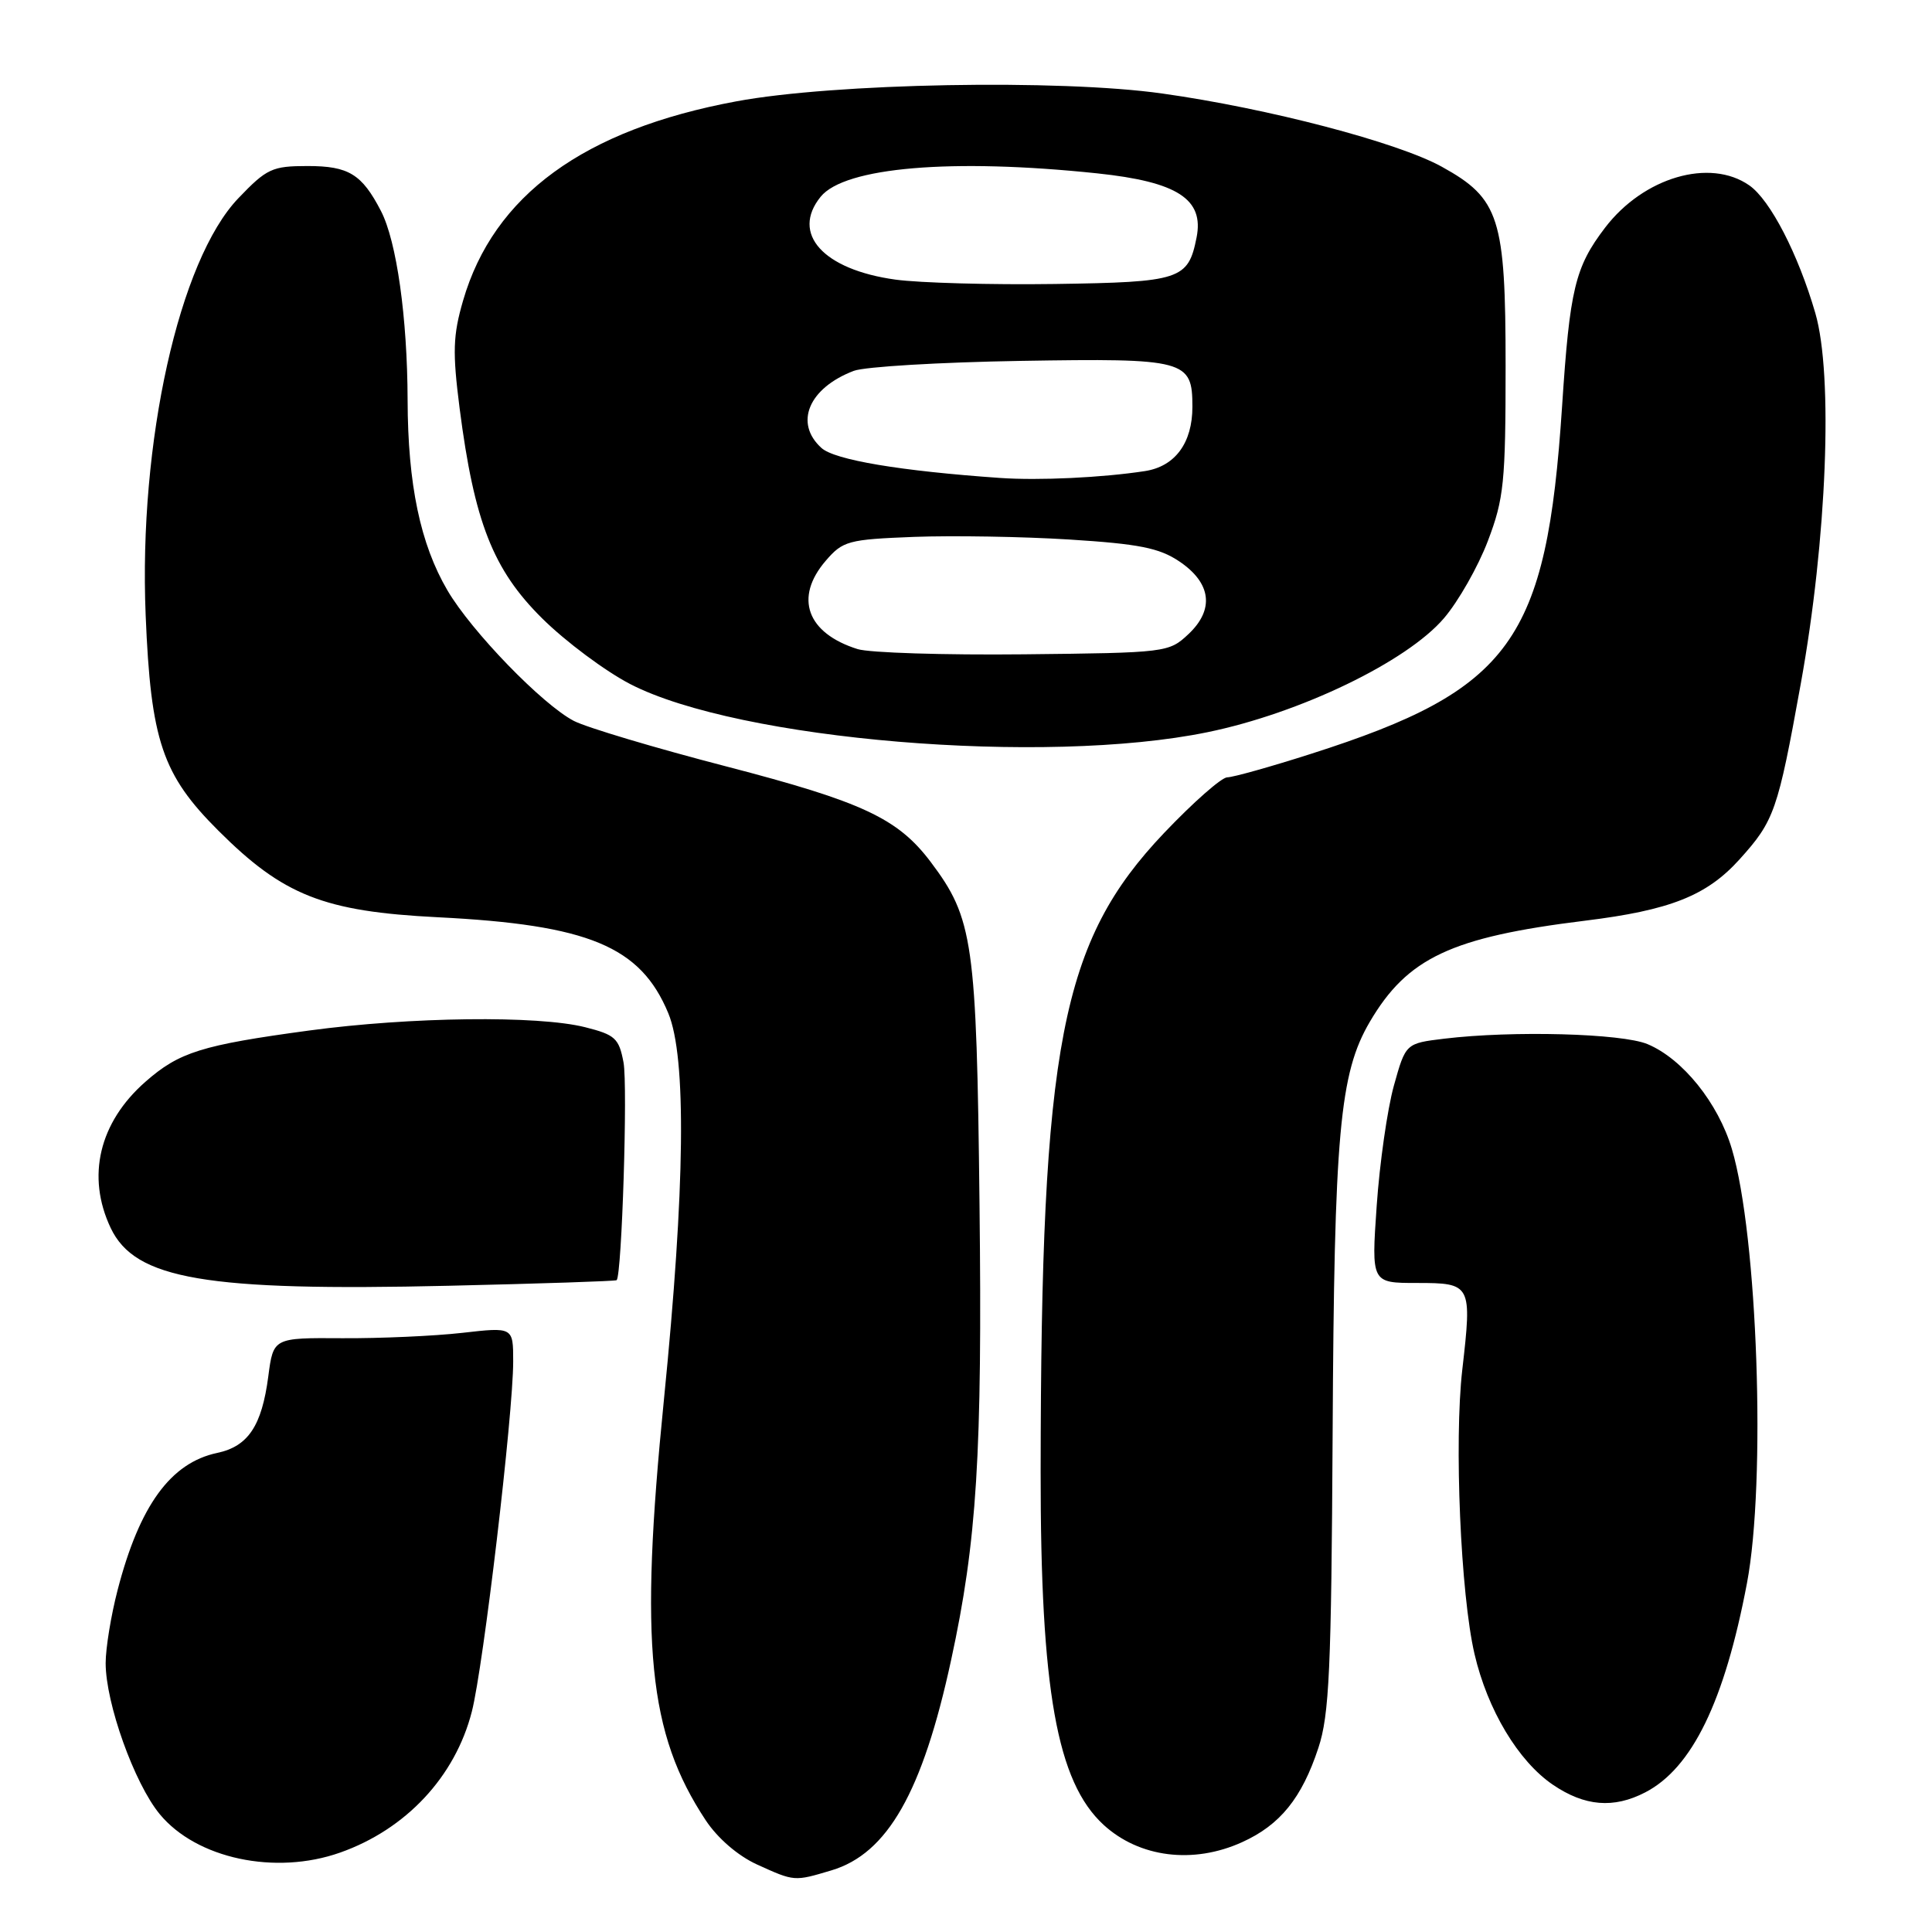 <?xml version="1.0" encoding="UTF-8" standalone="no"?>
<!DOCTYPE svg PUBLIC "-//W3C//DTD SVG 1.1//EN" "http://www.w3.org/Graphics/SVG/1.1/DTD/svg11.dtd" >
<svg xmlns="http://www.w3.org/2000/svg" xmlns:xlink="http://www.w3.org/1999/xlink" version="1.1" viewBox="0 0 256 256">
 <g >
 <path fill="currentColor"
d=" M 110.18 247.83 C 117.60 245.61 122.24 237.46 126.02 220.00 C 129.45 204.22 130.17 192.67 129.79 159.50 C 129.40 124.78 128.96 121.70 123.32 114.21 C 118.97 108.44 114.29 106.25 96.29 101.57 C 86.84 99.12 77.74 96.40 76.05 95.53 C 71.88 93.37 62.47 83.66 59.29 78.23 C 55.69 72.09 54.04 64.18 54.01 53.00 C 53.98 42.09 52.56 31.98 50.48 27.96 C 47.95 23.07 46.20 22.00 40.76 22.00 C 36.06 22.00 35.34 22.34 31.58 26.27 C 23.73 34.48 18.36 58.61 19.30 81.50 C 19.98 98.15 21.50 102.65 28.93 110.06 C 37.54 118.66 42.91 120.78 58.00 121.54 C 78.00 122.54 84.87 125.40 88.55 134.25 C 90.98 140.10 90.79 157.30 87.97 185.50 C 84.72 217.94 85.89 229.68 93.52 241.21 C 95.10 243.59 97.79 245.91 100.32 247.06 C 105.30 249.32 105.22 249.31 110.18 247.83 Z  M 45.06 245.48 C 53.79 242.40 60.31 235.43 62.52 226.80 C 64.05 220.84 68.00 187.40 68.00 180.40 C 68.00 175.84 68.00 175.84 61.25 176.61 C 57.54 177.03 50.39 177.35 45.36 177.32 C 36.22 177.26 36.22 177.26 35.55 182.38 C 34.69 188.94 32.88 191.65 28.78 192.52 C 22.60 193.83 18.48 199.51 15.58 210.70 C 14.71 214.05 14.00 218.40 14.00 220.37 C 14.00 225.69 17.80 236.31 21.17 240.39 C 26.03 246.28 36.48 248.51 45.06 245.48 Z  M 164.58 244.10 C 169.62 241.82 172.50 238.26 174.69 231.61 C 176.14 227.24 176.41 221.23 176.58 190.00 C 176.79 150.13 177.50 142.24 181.50 135.41 C 186.48 126.92 192.30 124.18 210.00 122.00 C 221.30 120.61 226.14 118.69 230.48 113.89 C 235.11 108.76 235.56 107.49 238.61 90.61 C 242.07 71.50 242.93 49.71 240.54 41.49 C 238.27 33.67 234.57 26.51 231.80 24.57 C 226.57 20.91 217.78 23.49 212.68 30.17 C 208.70 35.39 208.00 38.29 206.98 53.90 C 204.93 84.95 200.27 91.40 173.74 99.88 C 168.37 101.60 163.36 103.00 162.62 103.00 C 161.87 103.00 158.10 106.32 154.24 110.38 C 140.58 124.76 137.94 138.43 137.89 195.00 C 137.87 223.92 140.04 236.11 146.23 241.80 C 150.96 246.14 158.11 247.04 164.58 244.10 Z  M 218.00 237.50 C 224.21 234.29 228.51 225.45 231.48 209.79 C 234.03 196.35 232.90 163.69 229.48 152.24 C 227.67 146.15 222.95 140.29 218.30 138.35 C 214.89 136.93 200.45 136.54 191.38 137.63 C 186.26 138.25 186.26 138.25 184.69 143.88 C 183.83 146.99 182.81 154.13 182.42 159.76 C 181.71 170.00 181.71 170.00 187.74 170.00 C 194.97 170.00 195.06 170.17 193.76 181.50 C 192.67 191.01 193.54 211.26 195.38 219.16 C 197.10 226.56 201.18 233.37 205.77 236.49 C 209.98 239.35 213.81 239.67 218.00 237.50 Z  M 81.71 169.63 C 82.40 168.94 83.19 143.82 82.62 140.78 C 82.02 137.58 81.51 137.11 77.53 136.11 C 71.26 134.53 54.38 134.74 40.96 136.55 C 26.71 138.48 23.74 139.41 19.27 143.34 C 13.13 148.73 11.43 155.89 14.67 162.72 C 17.90 169.52 27.27 171.12 59.48 170.37 C 71.58 170.09 81.58 169.76 81.71 169.63 Z  M 160.00 97.02 C 172.24 94.51 186.40 87.69 191.33 81.92 C 193.24 79.69 195.86 75.08 197.15 71.68 C 199.28 66.08 199.50 63.91 199.50 48.50 C 199.50 28.86 198.69 26.32 191.06 22.10 C 185.21 18.86 168.04 14.36 154.00 12.39 C 140.39 10.47 110.50 11.02 97.56 13.43 C 77.36 17.18 65.41 25.89 61.36 39.83 C 60.02 44.44 59.95 46.64 60.90 54.09 C 62.84 69.16 65.32 75.49 71.84 81.94 C 74.95 85.02 80.20 88.93 83.50 90.64 C 97.87 98.07 138.41 101.46 160.00 97.02 Z  M 113.64 86.01 C 106.91 83.90 105.21 79.19 109.41 74.31 C 111.68 71.67 112.38 71.48 121.12 71.14 C 126.23 70.95 135.49 71.10 141.70 71.49 C 150.89 72.07 153.60 72.60 156.25 74.38 C 160.51 77.24 160.95 80.76 157.47 84.03 C 154.88 86.46 154.55 86.50 135.67 86.70 C 125.13 86.81 115.21 86.50 113.64 86.01 Z  M 132.50 63.33 C 119.33 62.41 110.60 60.95 108.85 59.36 C 105.20 56.06 107.15 51.42 113.13 49.14 C 114.58 48.59 124.52 48.00 135.22 47.82 C 157.13 47.46 158.00 47.69 158.00 53.90 C 158.00 58.69 155.71 61.80 151.72 62.42 C 146.08 63.29 137.66 63.69 132.50 63.33 Z  M 118.65 37.05 C 109.08 35.73 104.77 30.97 108.74 26.07 C 111.92 22.15 126.14 20.95 145.38 22.97 C 156.02 24.09 159.57 26.39 158.55 31.48 C 157.44 37.06 156.42 37.39 139.76 37.63 C 131.37 37.75 121.87 37.49 118.65 37.05 Z "/>
</g>
</svg>